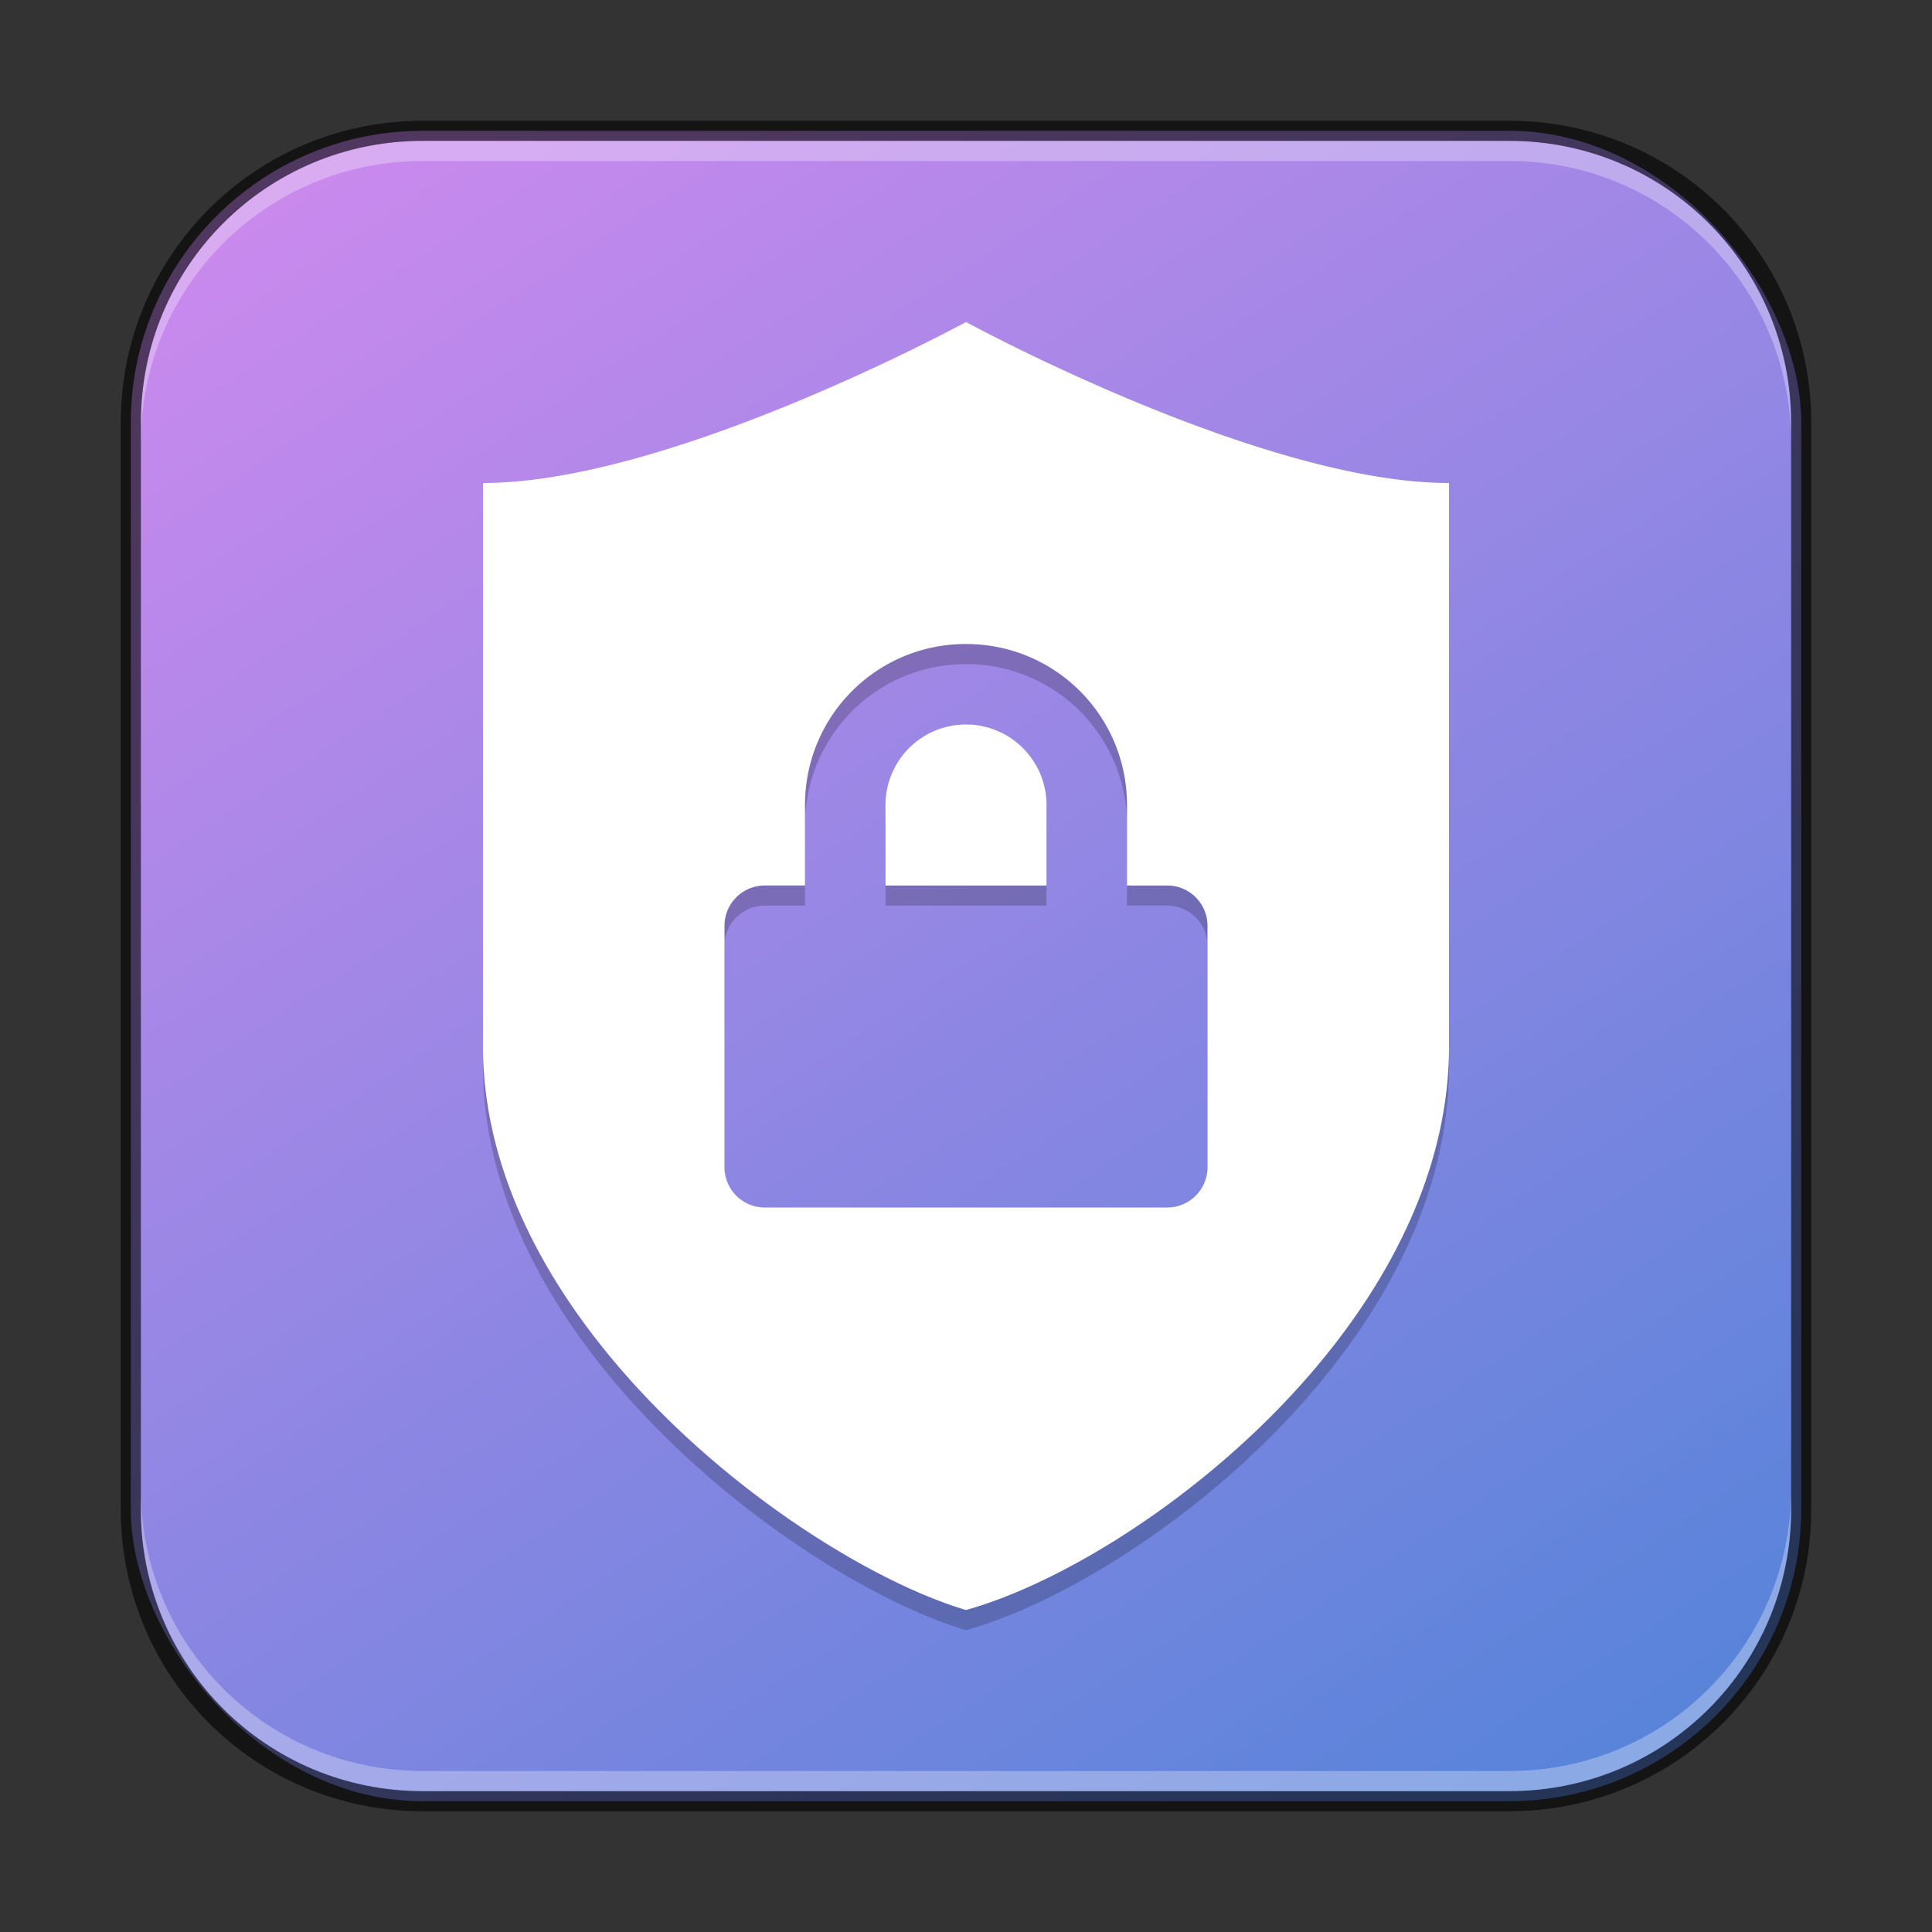 <?xml version="1.0" encoding="UTF-8" standalone="no"?>
<!-- Created with Inkscape (http://www.inkscape.org/) -->

<svg
   width="96"
   height="96"
   viewBox="0 0 96 96"
   version="1.1"
   id="svg5"
   sodipodi:docname="preferences-security.svg"
   inkscape:version="1.3.2 (091e20ef0f, 2023-11-25, custom)"
   xmlns:inkscape="http://www.inkscape.org/namespaces/inkscape"
   xmlns:sodipodi="http://sodipodi.sourceforge.net/DTD/sodipodi-0.dtd"
   xmlns:xlink="http://www.w3.org/1999/xlink"
   xmlns="http://www.w3.org/2000/svg"
   xmlns:svg="http://www.w3.org/2000/svg">
  <rect x="0" y="0" width="96" height="96" fill="#333333" stroke="none"/>
  <sodipodi:namedview
     id="namedview7"
     pagecolor="#ffffff"
     bordercolor="#666666"
     borderopacity="1.0"
     inkscape:showpageshadow="2"
     inkscape:pageopacity="0.0"
     inkscape:pagecheckerboard="0"
     inkscape:deskcolor="#d1d1d1"
     inkscape:document-units="px"
     showgrid="false"
     inkscape:zoom="8.4166667"
     inkscape:cx="48"
     inkscape:cy="48"
     inkscape:window-width="1920"
     inkscape:window-height="1011"
     inkscape:window-x="0"
     inkscape:window-y="0"
     inkscape:window-maximized="1"
     inkscape:current-layer="svg5" />
  <defs
     id="defs2">
    <linearGradient
       inkscape:collect="always"
       xlink:href="#linearGradient2543"
       id="linearGradient3525"
       x1="50.116"
       y1="59.831"
       x2="13.736"
       y2="4.169"
       gradientUnits="userSpaceOnUse"
       gradientTransform="matrix(1.509,0,0,1.509,-0.291,-0.291)" />
    <linearGradient
       inkscape:collect="always"
       id="linearGradient2543">
      <stop
         style="stop-color:#5984da;stop-opacity:1;"
         offset="0"
         id="stop2539" />
      <stop
         style="stop-color:#c989ed;stop-opacity:1;"
         offset="1"
         id="stop2541" />
    </linearGradient>
  </defs>
  <rect
     style="fill:url(#linearGradient3525);fill-opacity:1;stroke:none;stroke-width:1.509"
     id="rect184"
     width="83"
     height="83"
     x="6.5"
     y="6.5"
     ry="14.5" />
  <path
     id="path4328"
     style="opacity:0.2;fill:#000000;stroke-width:4.667;stroke-linecap:round;stroke-linejoin:round"
     d="m 48,17 c 0,0 -14.667,8 -24,8 V 53 C 24,67 40.093,78.667 48,81 56.416,78.667 72,67 72,53 V 25 C 62.667,25 48,17 48,17 Z m 0,16 c 4.432,0 8,3.568 8,8 v 4 h 2 a 2,2 0 0 1 2,2 v 12 a 2,2 0 0 1 -2,2 H 38 A 2,2 0 0 1 36,59 V 47 a 2,2 0 0 1 2,-2 h 2 v -4 c 0,-4.432 3.568,-8 8,-8 z m 0,4 a 4,4 0 0 0 -4,4 v 4 h 8 v -4 a 4,4 0 0 0 -4,-4 z" />
  <path
     id="rect3473"
     style="fill:#ffffff;stroke-width:4.667;stroke-linecap:round;stroke-linejoin:round"
     d="m 48,16 c 0,0 -14.667,8 -24,8 V 52 C 24,66 40.093,77.667 48,80 56.416,77.667 72,66 72,52 V 24 C 62.667,24 48,16 48,16 Z m 0,16 c 4.432,0 8,3.568 8,8 v 4 h 2 a 2,2 0 0 1 2,2 v 12 a 2,2 0 0 1 -2,2 H 38 A 2,2 0 0 1 36,58 V 46 a 2,2 0 0 1 2,-2 h 2 v -4 c 0,-4.432 3.568,-8 8,-8 z m 0,4 a 4,4 0 0 0 -4,4 v 4 h 8 v -4 a 4,4 0 0 0 -4,-4 z" />
  <path
     id="rect2630"
     style="opacity:0.3;fill:#ffffff;fill-opacity:1;stroke-width:1.5"
     d="M 21 7 C 13.244 7 7 13.244 7 21 L 7 22 C 7 14.244 13.244 8 21 8 L 75 8 C 82.756 8 89 14.244 89 22 L 89 21 C 89 13.244 82.756 7 75 7 L 21 7 z " />
  <path
     id="rect899"
     style="opacity:0.6;fill:#000000;stroke:none;stroke-width:1.5"
     d="M 21,6 C 12.69,6 6,12.69 6,21 v 54 c 0,8.31 6.69,15 15,15 h 54 c 8.31,0 15,-6.69 15,-15 V 21 C 90,12.69 83.31,6 75,6 Z m 0,1 h 54 c 7.756,0 14,6.244 14,14 v 54 c 0,7.756 -6.244,14 -14,14 H 21 C 13.244,89 7,82.756 7,75 V 21 C 7,13.244 13.244,7 21,7 Z" />
  <path
     id="rect398"
     style="opacity:0.3;fill:#ffffff;stroke-width:1.5"
     d="M 7 74 L 7 75 C 7 82.756 13.244 89 21 89 L 75 89 C 82.756 89 89 82.756 89 75 L 89 74 C 89 81.756 82.756 88 75 88 L 21 88 C 13.244 88 7 81.756 7 74 z " />
</svg>
